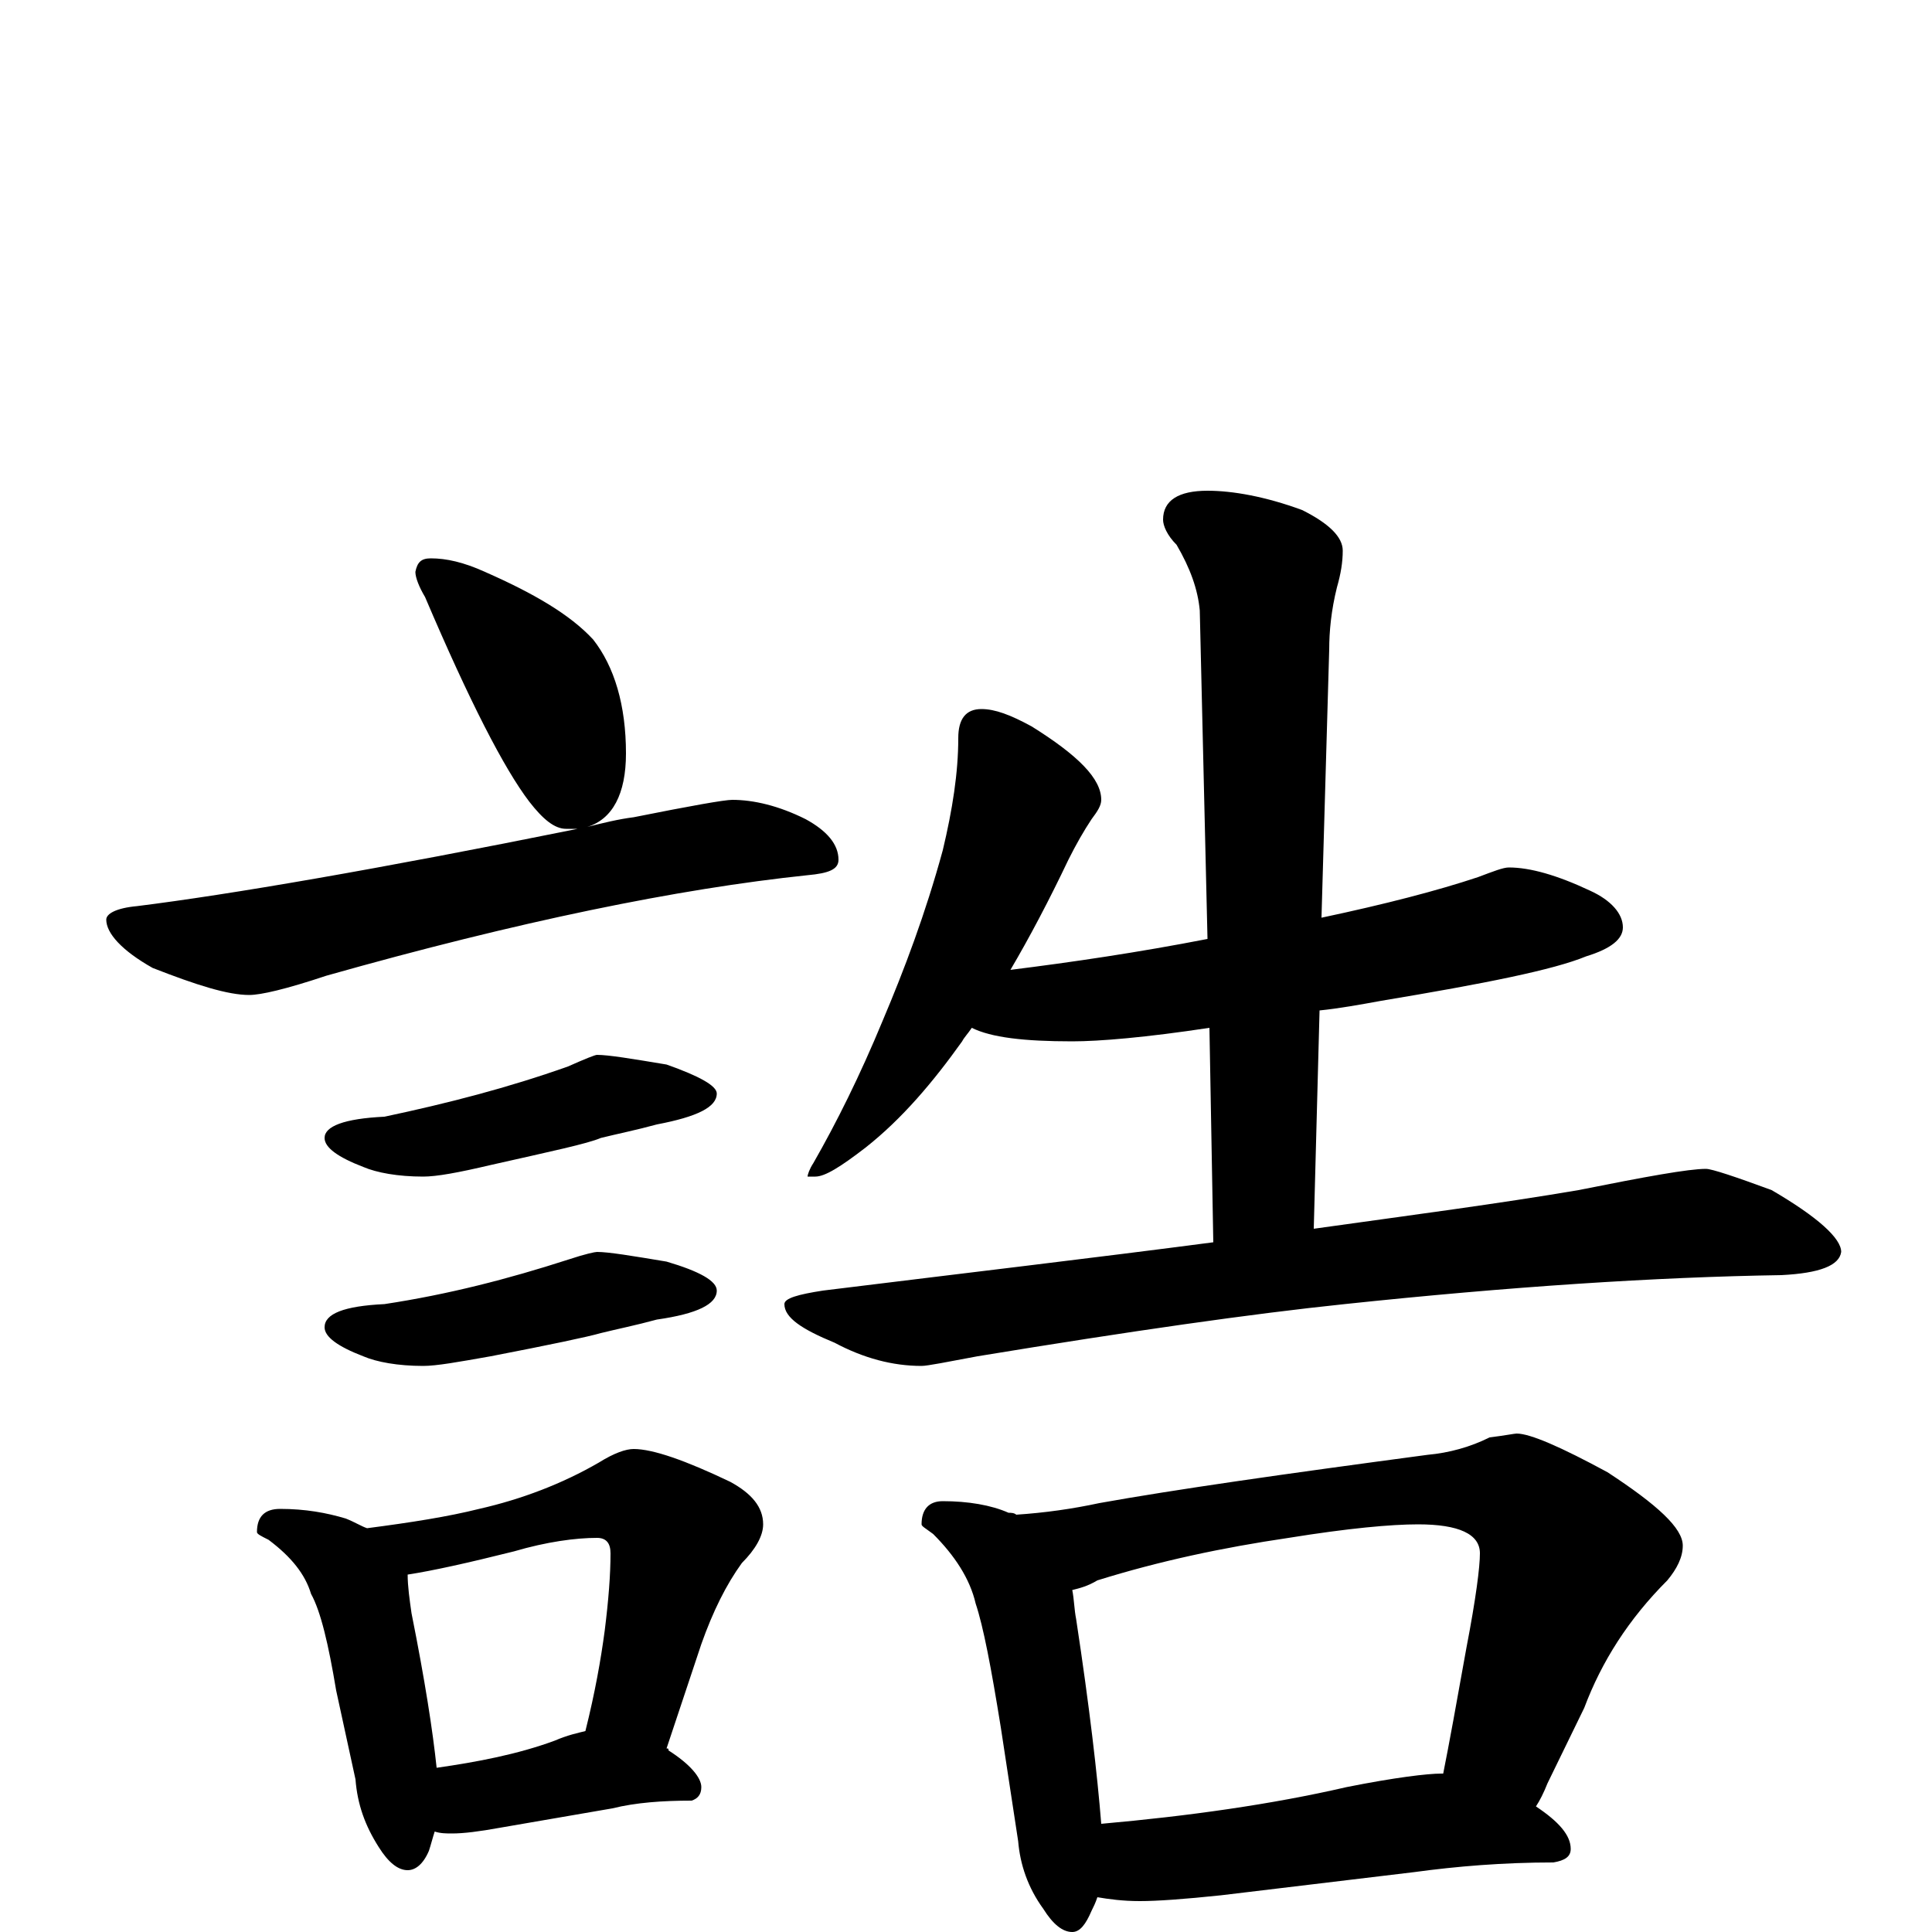 <?xml version="1.0" encoding="utf-8" ?>
<!DOCTYPE svg PUBLIC "-//W3C//DTD SVG 1.1//EN" "http://www.w3.org/Graphics/SVG/1.1/DTD/svg11.dtd">
<svg version="1.1" id="Layer_1" xmlns="http://www.w3.org/2000/svg" xmlns:xlink="http://www.w3.org/1999/xlink" x="0px" y="145px" width="1000px" height="1000px" viewBox="0 0 1000 1000" enable-background="new 0 0 1000 1000" xml:space="preserve">
<g id="Layer_1">
<path id="glyph" transform="matrix(1 0 0 -1 0 1000)" d="M223,711C231,711 240,709 251,704C276,693 295,682 307,669C318,655 324,635 324,610C324,589 317,576 304,572C312,574 320,576 328,577C358,583 375,586 379,586C390,586 403,583 417,576C428,570 434,563 434,555C434,550 429,548 418,547C351,540 268,523 169,495C148,488 135,485 129,485C118,485 102,490 79,499C63,508 55,517 55,524C55,527 60,530 71,531C119,537 195,550 299,571C297,571 295,571 293,571C287,571 281,576 274,585C261,602 243,637 220,691C217,696 215,701 215,704C216,709 218,711 223,711M309,454C315,454 327,452 345,449C362,443 371,438 371,434C371,427 361,422 340,418C329,415 319,413 311,411C304,408 285,404 254,397C237,393 226,391 219,391C206,391 195,393 188,396C175,401 168,406 168,411C168,417 178,421 199,422C232,429 263,437 294,448C303,452 308,454 309,454M309,352C315,352 327,350 345,347C362,342 371,337 371,332C371,325 361,320 340,317C329,314 319,312 311,310C304,308 285,304 254,298C237,295 226,293 219,293C206,293 195,295 188,298C175,303 168,308 168,313C168,320 178,324 199,325C232,330 263,338 294,348C303,351 308,352 309,352M145,219C158,219 169,217 179,214C184,212 187,210 190,209C213,212 232,215 248,219C270,224 291,232 310,243C318,248 324,250 328,250C338,250 355,244 378,233C389,227 395,220 395,211C395,205 391,198 384,191C376,180 369,166 363,149l-18,-54C346,95 346,95 346,94C357,87 363,80 363,75C363,71 361,69 358,68C343,68 329,67 317,64l-58,-10C248,52 240,51 234,51C231,51 228,51 225,52C224,49 223,45 222,42C219,35 215,32 211,32C206,32 201,36 196,44C189,55 185,66 184,79l-10,46C170,149 166,166 161,175C158,185 151,194 139,203C135,205 133,206 133,207C133,215 137,219 145,219M226,85C247,88 268,92 287,99C294,102 299,103 303,104C308,124 311,141 313,156C315,172 316,185 316,196C316,201 314,204 309,204C298,204 283,202 266,197C242,191 224,187 211,185C211,179 212,172 213,165C220,130 224,104 226,85M508,633C515,633 523,630 534,624C558,609 570,597 570,586C570,583 568,580 565,576C561,570 557,563 553,555C543,534 533,515 523,498C555,502 589,507 625,514l-4,170C620,695 616,706 609,718C604,723 602,728 602,731C602,741 610,746 625,746C638,746 655,743 674,736C688,729 695,722 695,715C695,709 694,703 692,696C689,684 688,673 688,664l-4,-139C717,532 744,539 765,546C773,549 778,551 781,551C792,551 806,547 823,539C834,534 840,527 840,520C840,514 834,509 821,505C804,498 769,491 715,482C704,480 693,478 683,477l-3,-113C730,371 776,377 817,384C852,391 874,395 883,395C886,395 898,391 917,384C941,370 953,359 953,352C952,345 942,341 922,340C857,339 781,334 696,325C648,320 585,311 506,298C490,295 480,293 477,293C462,293 447,297 432,305C415,312 406,318 406,325C406,328 413,330 426,332C499,341 567,349 628,357l-2,111C593,463 569,461 555,461C530,461 513,463 503,468C501,465 499,463 498,461C483,440 467,421 448,406C435,396 427,391 422,391l-4,0C418,392 419,395 421,398C433,419 445,443 457,472C468,498 479,527 488,560C493,581 496,600 496,618C496,628 500,633 508,633M488,223C501,223 513,221 522,217C523,217 525,217 526,216C541,217 555,219 569,222C608,229 664,237 739,247C750,248 761,251 771,256C779,257 784,258 785,258C792,258 808,251 832,238C858,221 871,209 871,200C871,194 868,188 863,182C843,162 829,140 820,116l-19,-39C799,72 797,68 795,65C807,57 813,50 813,43C813,39 810,37 804,36C778,36 754,34 732,31l-100,-12C613,17 599,16 590,16C581,16 574,17 568,18C567,15 566,13 565,11C562,4 559,0 555,0C550,0 545,4 540,12C532,23 528,35 527,47l-9,59C513,137 509,158 505,170C502,183 494,195 483,206C479,209 477,210 477,211C477,219 481,223 488,223M570,56C615,60 658,66 697,75C722,80 739,82 746,82l1,0C750,97 754,119 759,147C764,173 766,189 766,196C766,206 755,211 734,211C720,211 698,209 667,204C633,199 600,192 568,182C563,179 559,178 555,177C556,172 556,167 557,162C564,116 568,81 570,56z"/>
</g>
</svg>
